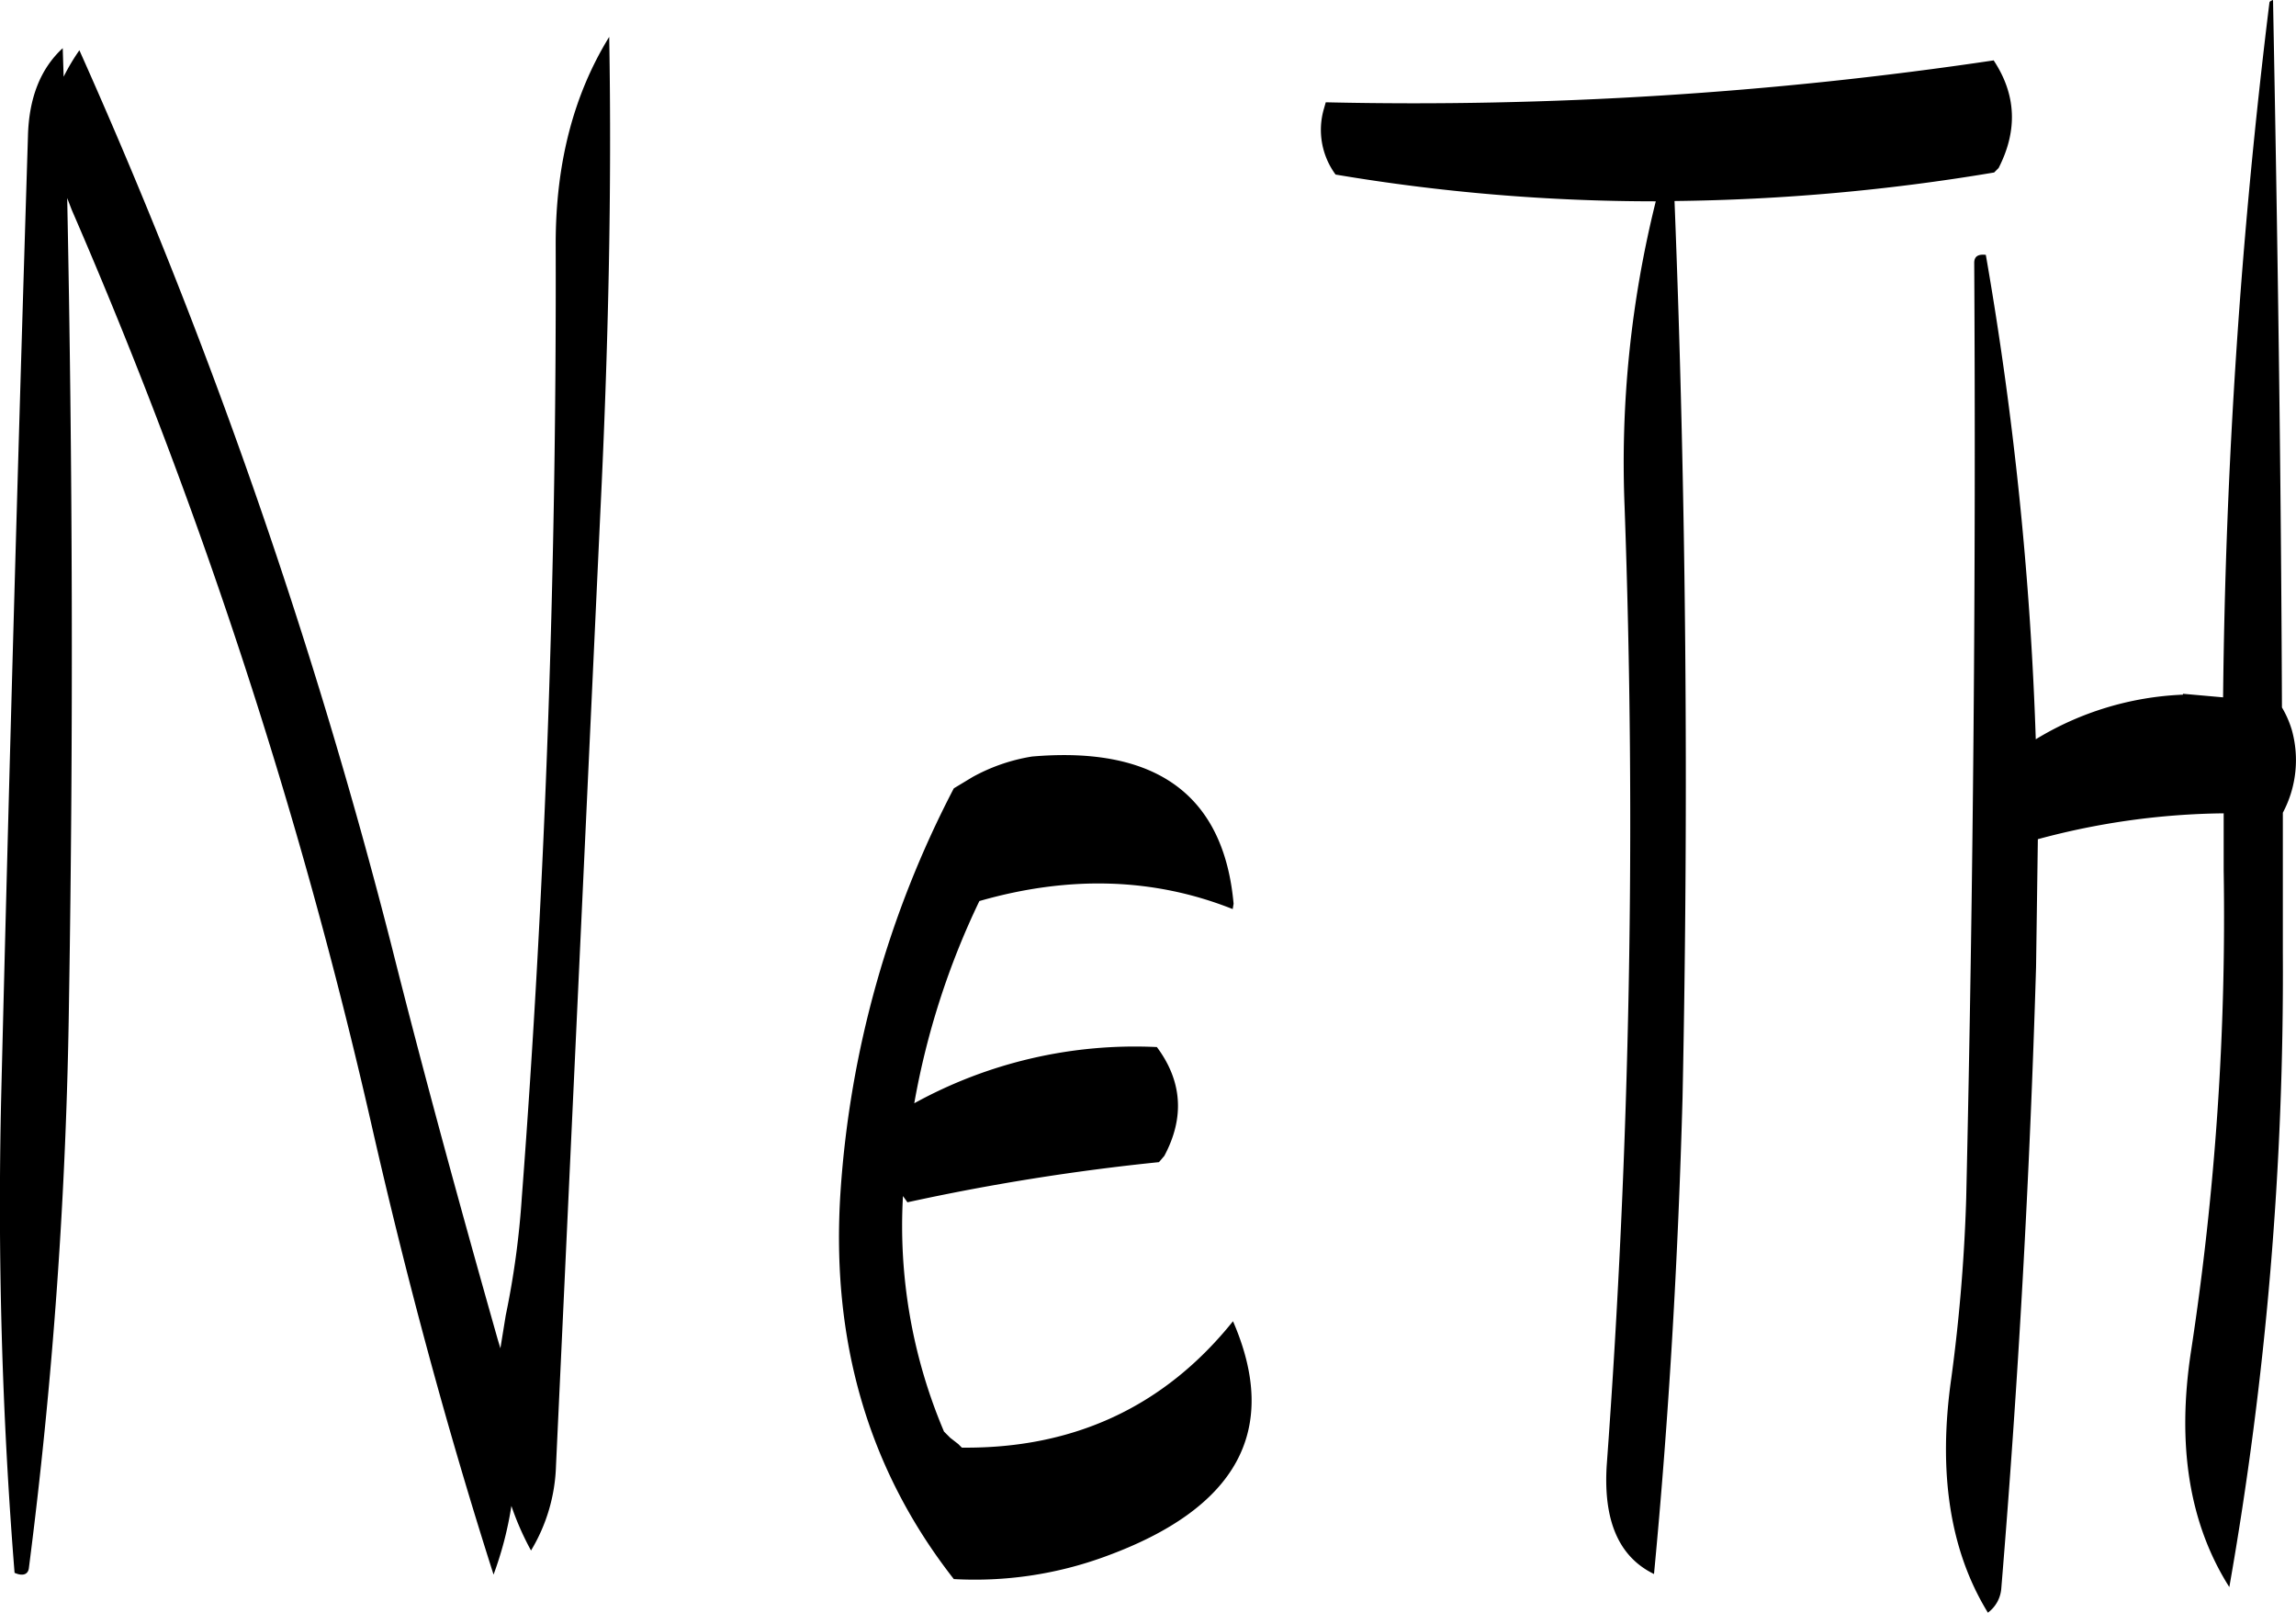 <svg id="Layer_1" data-name="Layer 1" xmlns="http://www.w3.org/2000/svg" viewBox="0 0 308.89 216.96"><defs><style>.cls-1{fill-rule:evenodd;}</style></defs><path class="cls-1" d="M280.56,296a136.91,136.91,0,0,0-15.24,54.24C264,370.2,269,387.6,280.56,402.36a50.86,50.86,0,0,0,20.28-3q26.82-9.72,17.28-31.68c-9.24,11.52-21.48,17.16-36.48,17l-.48-.48-1.08-.84-.84-.84a70.77,70.77,0,0,1-5.52-31.68l.6.84a301.66,301.66,0,0,1,33.84-5.4l.72-.84c2.76-5.16,2.4-10.08-1-14.64a61.54,61.54,0,0,0-32.64,7.56A104.68,104.68,0,0,1,284,311.16c12.12-3.48,23.52-3.12,34.08,1.08l.12-.72c-1.32-14.64-10.44-21.24-27.12-19.8a24.66,24.66,0,0,0-8,2.76ZM160.8,200.28l-.12-3.84q-4.5,4.14-4.68,11.88-2,64.08-3.6,129.12a623,623,0,0,0,1.8,64.08c1.08.48,1.8.24,1.92-.6a665.85,665.85,0,0,0,5.4-76.2c.6-36.36.48-72.48-.24-108.12l.6,1.56a699.23,699.23,0,0,1,40.32,123q7.2,31.68,16.44,60.6a47.51,47.51,0,0,0,2.4-9.24,38,38,0,0,0,2.64,6,23.4,23.4,0,0,0,3.36-11.4L233,259c1.08-22.08,1.56-43.44,1.2-64.08-4.8,7.8-7.2,17-7.2,27.84.12,43-1.32,85.68-4.56,128.28a114.36,114.36,0,0,1-2.16,15.84l-.72,4.44-.36-1.2c-5-17.64-9.84-35.28-14.28-52.92a749.42,749.42,0,0,0-42-120.48A28.57,28.57,0,0,0,160.8,200.28Zm296.76-10a831.79,831.79,0,0,0-6.24,93.48l-5.4-.48v.12a41.2,41.2,0,0,0-19.8,6,468.29,468.29,0,0,0-6.72-65.16c-1.08-.12-1.56.24-1.56,1.08q.36,62.46-1.08,125.88a233.5,233.5,0,0,1-2,24.12c-1.8,12.6-.24,23.16,4.92,31.56a4.47,4.47,0,0,0,1.8-3.24q3.42-41.4,4.68-83.64l.24-17.16a99.35,99.35,0,0,1,25-3.48v7.68A386.34,386.34,0,0,1,447,371.76c-1.92,12.6-.24,23.16,5.16,31.68a476.07,476.07,0,0,0,7.2-85.32V299.28a15.08,15.08,0,0,0,1.2-11.16,13.41,13.41,0,0,0-1.32-3c-.12-32-.6-63.72-1.2-95.16C457.68,190.08,457.56,190.2,457.56,190.32Zm-37.08,7.8a529.73,529.73,0,0,1-89.88,5.64l-.24.84a10.13,10.13,0,0,0,1.56,8.88,258.76,258.76,0,0,0,43.08,3.6,145.29,145.29,0,0,0-4.2,41,1183.92,1183.92,0,0,1-2.4,129c-.48,7.56,1.68,12.36,6.36,14.64,2-21,3.24-42.36,3.84-64.08q1.26-61.2-1.08-120.6a277.36,277.36,0,0,0,43-3.84l.6-.6C423.72,207.48,423.48,202.68,420.48,198.12Z" transform="translate(-152.24 -189.96)"/></svg>